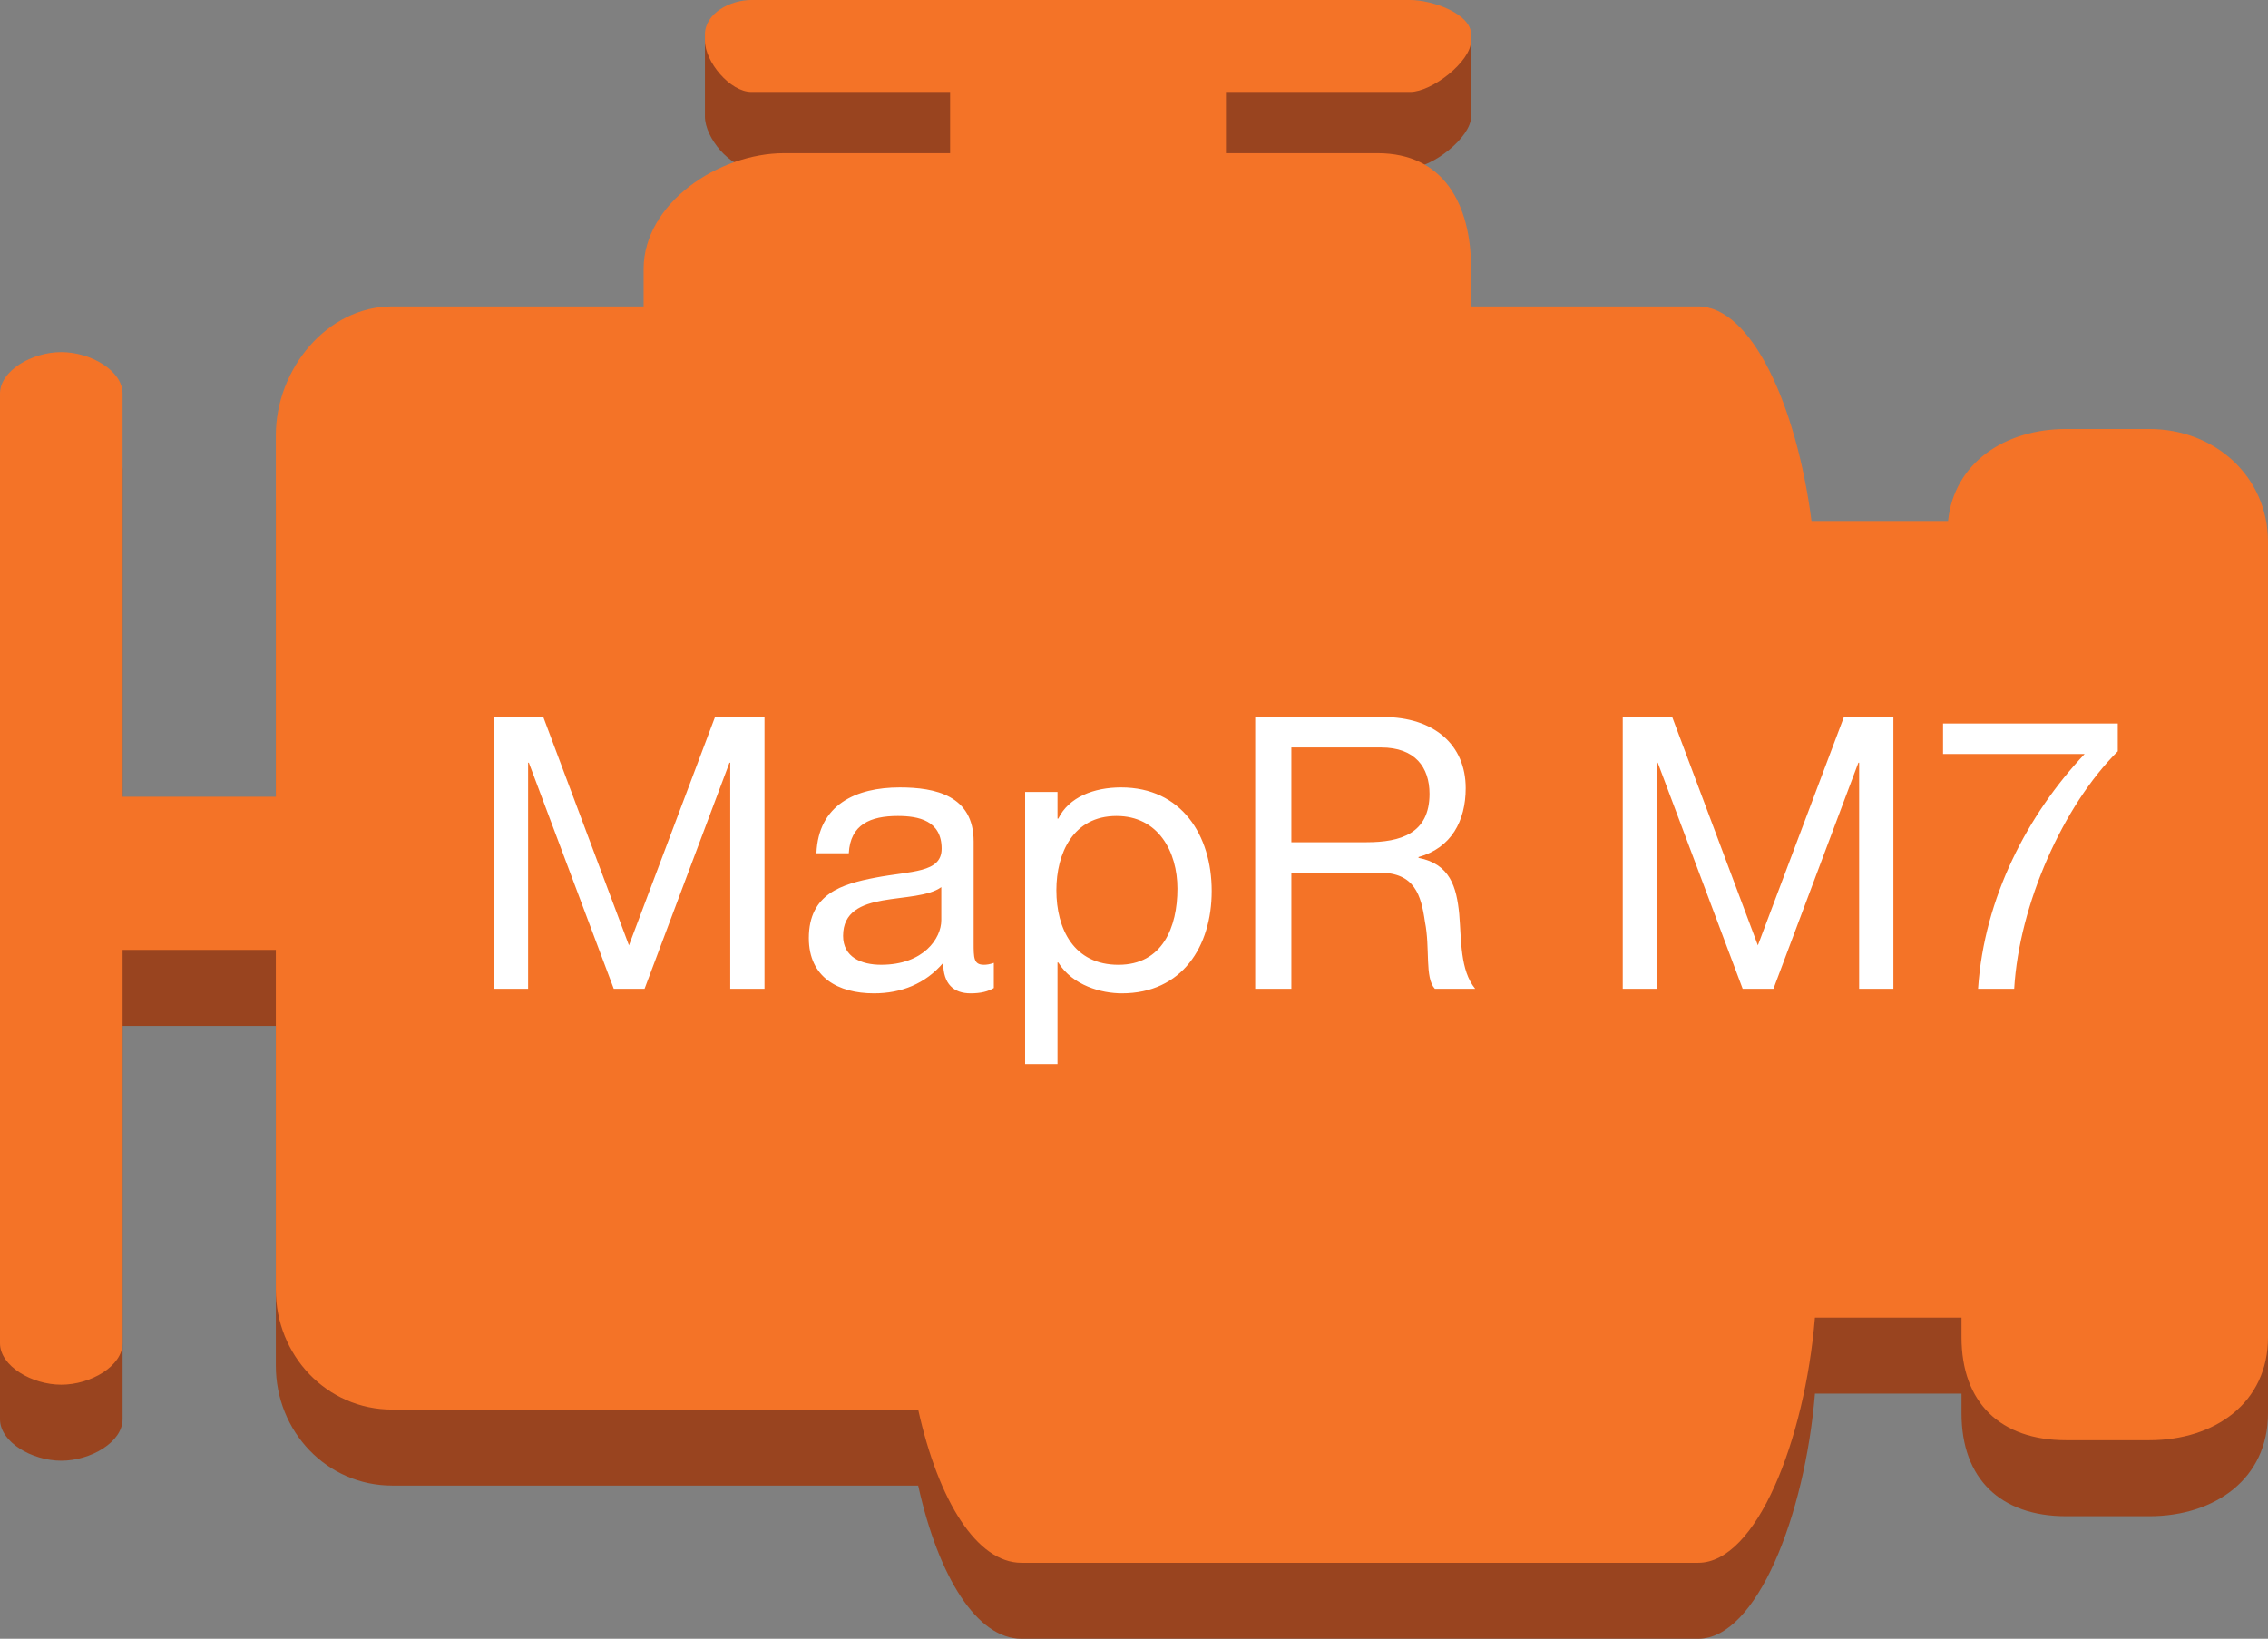 <svg xmlns="http://www.w3.org/2000/svg" viewBox="0 0 92.5 66.85" height="66.85" width="92.5">
    <rect x="0" y="0" width="92.5" height="66.85" fill="#808080" stroke="none"/>
    <path d="M87.658 20.6h-3.39c-2.51 0-4.573 1.389-4.817 3.75h-5.569c-.612-4.721-2.45-8.75-4.623-8.75H60v-1.527c0-2.674-1.14-4.723-3.814-4.723H50v-2.5h7.518C58.386 6.85 60 5.622 60 4.752v-.24V1.41H28.75v3.341c0 .87 1.026 2.098 1.896 2.098h8.104v2.5h-6.772c-2.677 0-5.728 2.05-5.728 4.723V15.6H15.998c-2.674 0-4.748 2.578-4.748 5.252V35.6H5V19.158c0-.935-1.301-1.694-2.5-1.694S0 18.223 0 19.158v38.734c0 .936 1.301 1.694 2.5 1.694S5 58.828 5 57.892V41.85h6.25v13.864c0 2.675 2.074 4.886 4.748 4.886h21.45c.83 3.75 2.405 6.25 4.212 6.25H69.26c2.375 0 4.35-5 4.763-10H80v.801c0 2.674 1.594 4.199 4.269 4.199h3.389c2.674 0 4.842-1.526 4.842-4.199V25.21c0-2.673-2.168-4.609-4.842-4.609" fill="#99441f"/>
    <path d="M26.859 8.99v.079l-.034-.05.034-.029" fill="#23446f"/>
    <path d="M87.658 17.5h-3.39c-2.51 0-4.573 1.389-4.817 3.75h-5.569c-.612-4.721-2.45-8.75-4.623-8.75H60v-1.528C60 8.3 58.86 6.25 56.186 6.25H50v-2.5h7.518C58.386 3.75 60 2.522 60 1.653V1.41C60 .542 58.386 0 57.518 0H30.646c-.869 0-1.896.542-1.896 1.411v.242c0 .868 1.026 2.097 1.896 2.097h8.104v2.5h-6.772c-2.677 0-5.728 2.05-5.728 4.722V12.5H15.998c-2.674 0-4.748 2.577-4.748 5.251V32.5H5V16.057c0-.935-1.301-1.693-2.5-1.693S0 15.122 0 16.057v38.735c0 .935 1.301 1.694 2.5 1.694S5 55.727 5 54.792V38.75h6.25v13.864c0 2.675 2.074 4.886 4.748 4.886h21.45c.83 3.75 2.405 6.25 4.212 6.25H69.26c2.375 0 4.35-5 4.762-10H80v.801c0 2.674 1.594 4.199 4.269 4.199h3.389c2.675 0 4.842-1.526 4.842-4.199V22.11c0-2.673-2.167-4.61-4.842-4.61" fill="#f47327"/>
    <path d="M20.141 29.25h2.018l3.493 9.314 3.51-9.315h2.018v11.085h-1.397v-9.222h-.032l-3.462 9.222h-1.257l-3.463-9.222h-.03v9.222H20.14V29.25M38.39 36.189c-.512.372-1.505.388-2.39.543-.87.155-1.615.467-1.615 1.444 0 .87.745 1.18 1.552 1.18 1.74 0 2.454-1.087 2.454-1.816V36.19zm2.143 4.115c-.233.14-.528.217-.947.217-.683 0-1.118-.373-1.118-1.242-.73.854-1.708 1.242-2.825 1.242-1.46 0-2.655-.653-2.655-2.252 0-1.817 1.35-2.205 2.717-2.468 1.459-.28 2.7-.186 2.7-1.18 0-1.15-.946-1.335-1.784-1.335-1.118 0-1.941.342-2.003 1.521h-1.32c.078-1.987 1.615-2.686 3.4-2.686 1.444 0 3.012.327 3.012 2.205v4.13c0 .621 0 .9.42.9.108 0 .232-.015.403-.077v1.025M45.537 33.286c-1.77 0-2.453 1.521-2.453 3.027 0 1.584.714 3.044 2.53 3.044 1.801 0 2.407-1.537 2.407-3.106 0-1.506-.777-2.965-2.484-2.965zm-3.727-.979h1.32v1.088h.031c.435-.885 1.46-1.274 2.562-1.274 2.468 0 3.696 1.956 3.696 4.223s-1.211 4.177-3.665 4.177c-.823 0-2.002-.311-2.593-1.258h-.031v4.145h-1.32V32.307M55.742 34.357c1.382 0 2.561-.357 2.561-1.972 0-1.086-.59-1.894-1.971-1.894h-3.664v3.866h3.074zm-4.55-5.108h5.217c2.081 0 3.37 1.133 3.37 2.903 0 1.336-.59 2.438-1.925 2.81v.032c1.288.248 1.552 1.195 1.66 2.281.093 1.088.032 2.3.652 3.06h-1.645c-.42-.45-.186-1.646-.404-2.732-.155-1.088-.42-2.004-1.847-2.004h-3.602v4.735h-1.475V29.25M66.183 29.25h2.018l3.493 9.314 3.51-9.315h2.018v11.085h-1.397v-9.222h-.031l-3.463 9.222h-1.257l-3.463-9.222h-.03v9.222h-1.398V29.25M86.373 30.647c-2.22 2.204-4.021 6.24-4.224 9.687h-1.474c.248-3.725 2.034-7.126 4.347-9.578h-5.775v-1.243h7.126v1.134" fill="#fff"/>
</svg>
